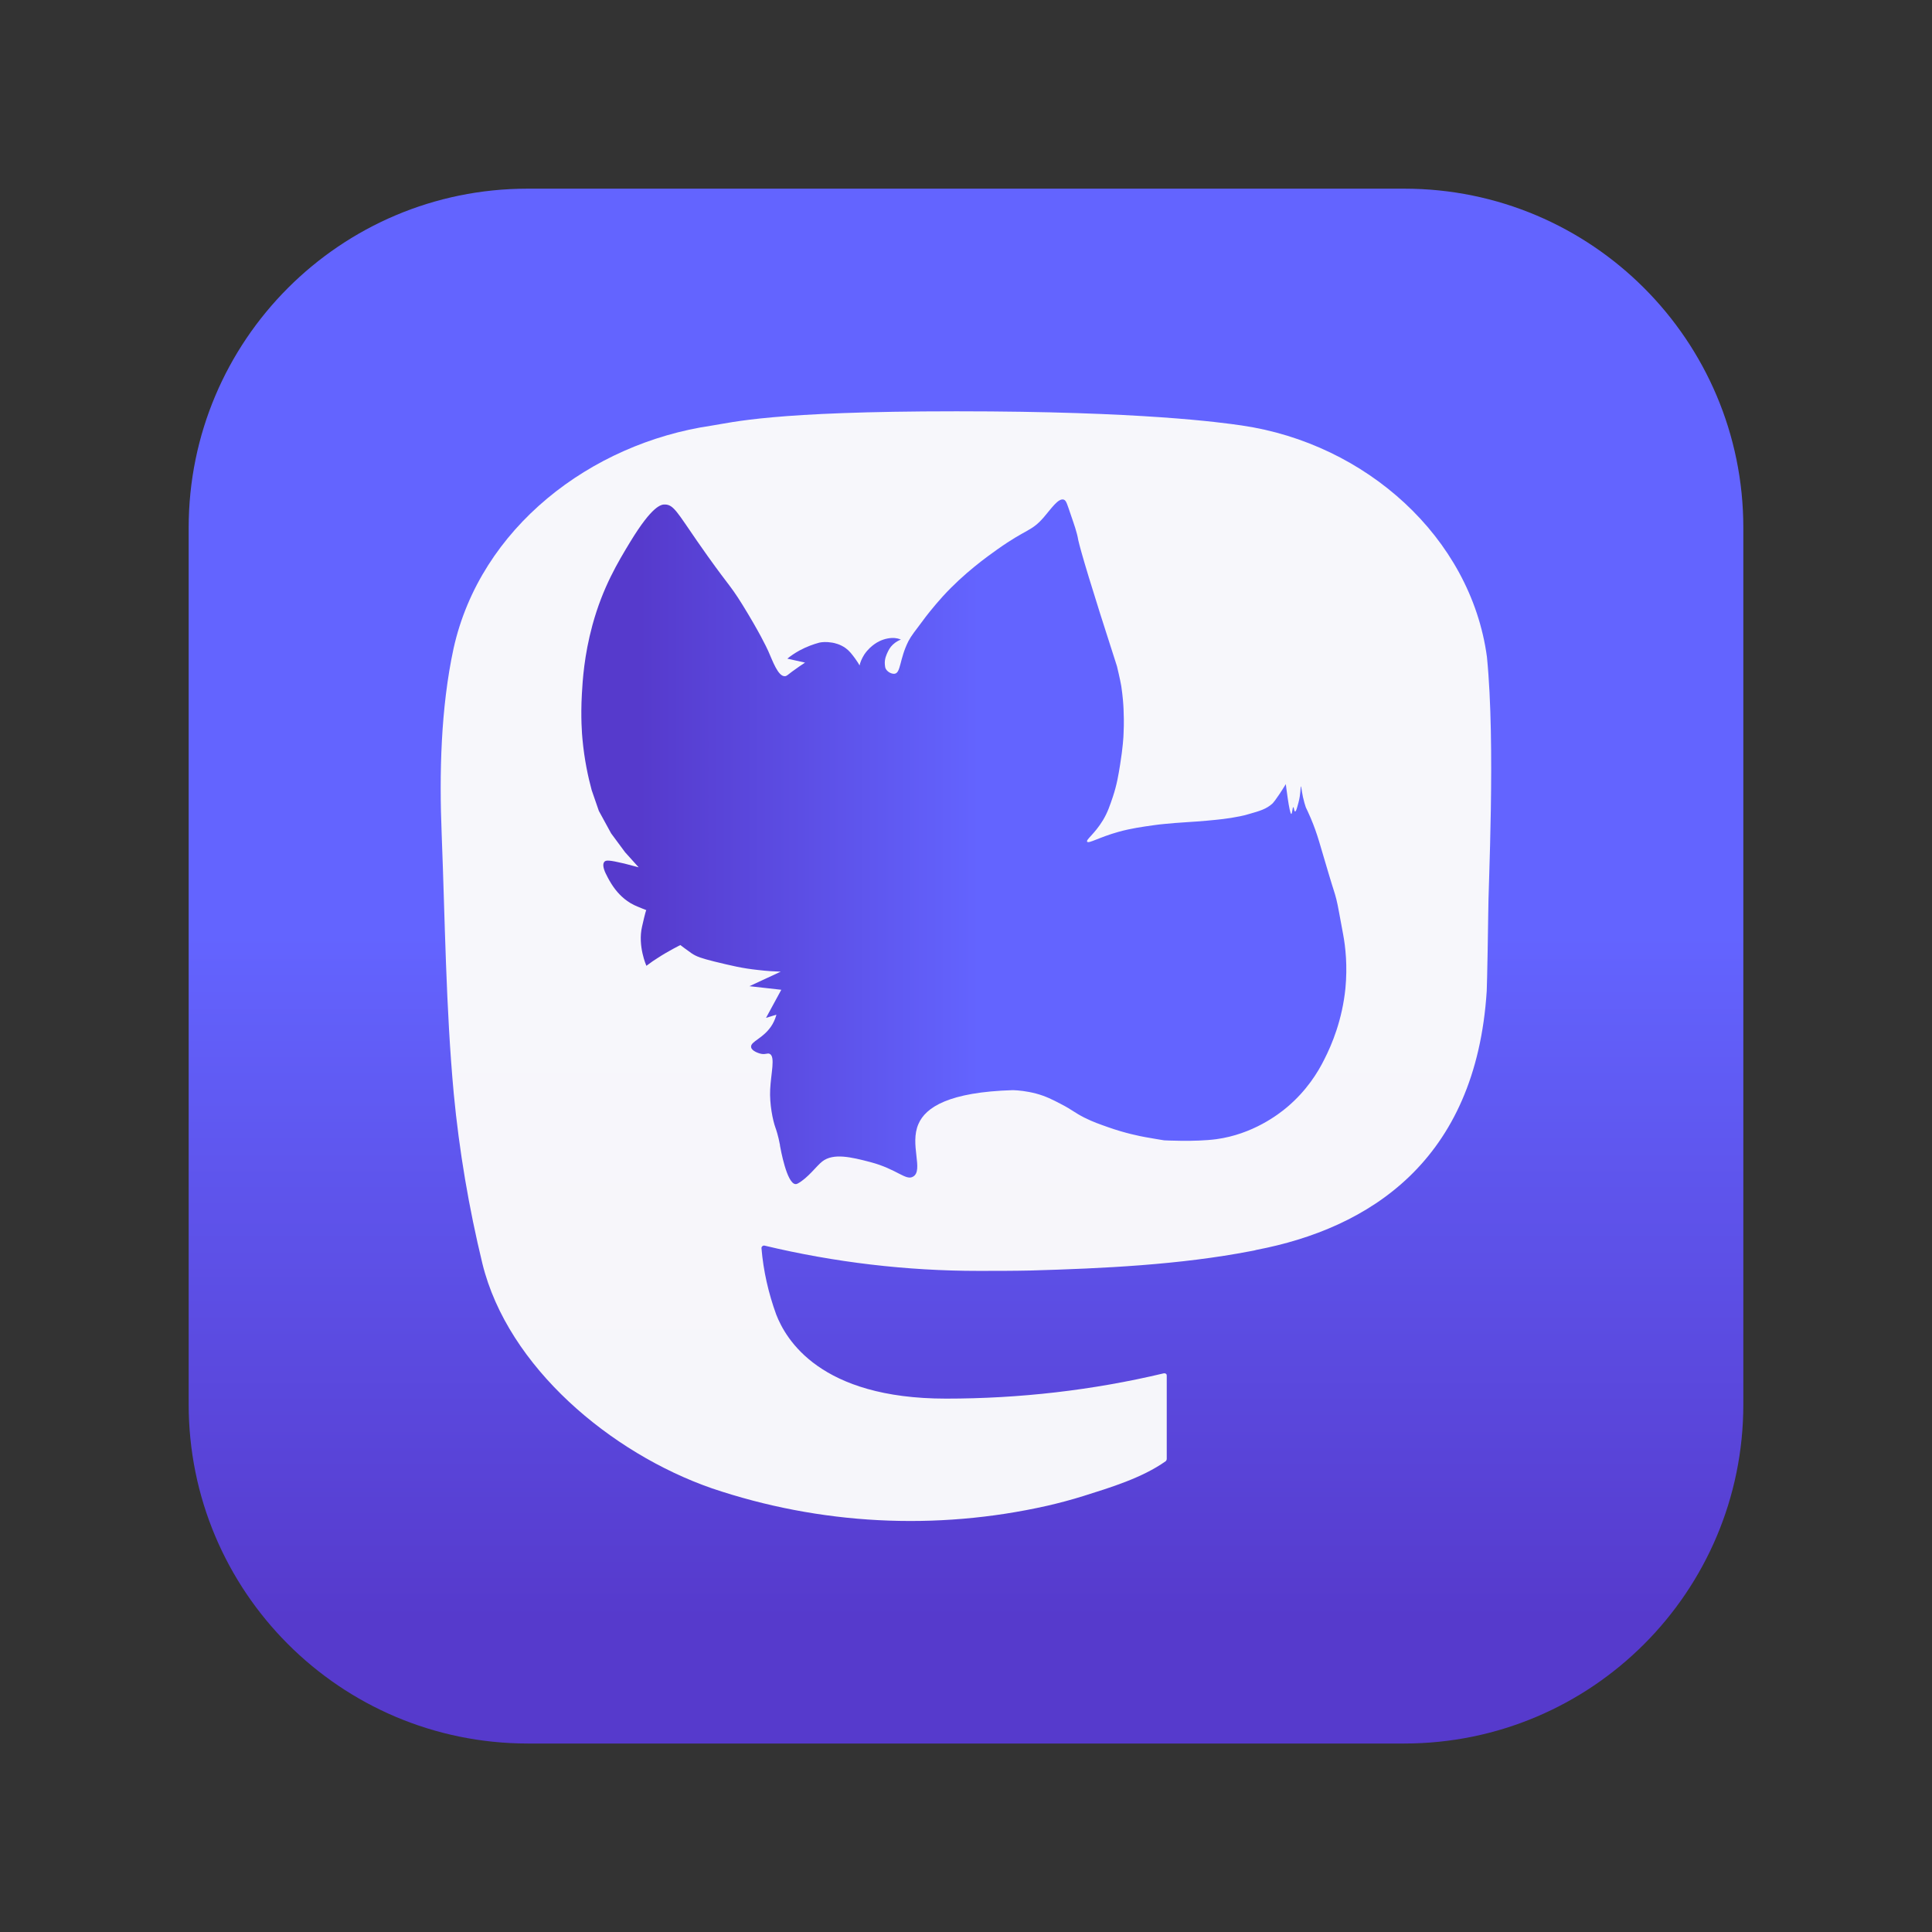 <?xml version="1.0" encoding="utf-8"?>
<!-- Generator: Adobe Illustrator 25.4.1, SVG Export Plug-In . SVG Version: 6.00 Build 0)  -->
<svg version="1.1" id="图层_1" xmlns="http://www.w3.org/2000/svg" xmlns:xlink="http://www.w3.org/1999/xlink" x="0px" y="0px"
	 viewBox="0 0 1024 1024" style="enable-background:new 0 0 1024 1024;" xml:space="preserve">
<rect x="0" y="0" width="1024" height="1024" fill="#333333" stroke="none"/>
<style type="text/css">
	.st0{fill:url(#SVGID_1_);}
	.st1{fill:#FBFBFB;fill-opacity:0.97;}
	.st2{fill:url(#SVGID_00000180333168025640110540000003665326472272226743_);}
</style>
<linearGradient id="SVGID_1_" gradientUnits="userSpaceOnUse" x1="-374" y1="94" x2="450" y2="94" gradientTransform="matrix(6.123234e-17 -1 -1 -6.123234e-17 606 550)">
	<stop  offset="8.000000e-02" style="stop-color:#563ACC"/>
	<stop  offset="0.52" style="stop-color:#6364FF"/>
</linearGradient>
<path class="st0" d="M100,744.3V279.7c0-99.2,80.4-179.7,179.6-179.7h464.7c99.2,0,179.7,80.4,179.7,179.7v464.7
	c0,99.2-80.4,179.7-179.7,179.7H279.6C180.4,924,100,843.6,100,744.3z"/>
<path class="st1" d="M788.1,348.1c-8.6-63.2-64.1-113-130-122.6c-11.1-1.6-53.2-7.5-150.7-7.5h-0.7c-97.5,0-118.5,5.9-129.6,7.6
	c-64,9.4-122.5,54.1-136.7,118.1c-6.8,31.5-7.6,66.4-6.3,98.4c1.8,45.9,2.2,91.8,6.4,137.5c2.9,30.4,8,60.5,15.2,90.2
	c13.5,54.8,68.1,100.4,121.5,119c57.3,19.4,118.8,22.6,177.8,9.3c6.5-1.5,12.9-3.2,19.3-5.2c14.3-4.5,31.1-9.6,43.5-18.4
	c0.2-0.1,0.3-0.3,0.4-0.5c0.1-0.2,0.1-0.4,0.2-0.6v-44.3c0-0.2-0.1-0.4-0.1-0.6c-0.1-0.2-0.2-0.3-0.4-0.4c-0.2-0.1-0.3-0.2-0.5-0.2
	c-0.2,0-0.4,0-0.6,0c-37.8,9-76.5,13.4-115.4,13.4c-66.9,0-84.9-31.5-90-44.6c-4.1-11.3-6.8-23.1-7.8-35.1c0-0.2,0-0.4,0.1-0.6
	c0.1-0.2,0.2-0.4,0.4-0.5c0.2-0.1,0.3-0.2,0.5-0.3c0.2,0,0.4,0,0.6,0c37.2,8.9,75.3,13.4,113.5,13.4c9.2,0,18.4,0,27.6-0.2
	c38.5-1.1,79-3,116.8-10.3c0.9-0.2,1.9-0.3,2.7-0.6c59.7-11.4,116.5-47,122.2-137.3c0.2-3.6,0.8-37.2,0.8-40.9
	C788.7,471.5,792.8,395.1,788.1,348.1z"/>
<linearGradient id="SVGID_00000099650021777078235600000016041746485081117335_" gradientUnits="userSpaceOnUse" x1="308.306" y1="446.16" x2="713.698" y2="446.16">
	<stop  offset="7.551570e-02" style="stop-color:#563ACC"/>
	<stop  offset="0.52" style="stop-color:#6364FF"/>
</linearGradient>
<path style="fill:url(#SVGID_00000099650021777078235600000016041746485081117335_);" d="M567.7,273.3c-2.1-6.1-2.5-8-3.9-8.5
	c-2.9-0.9-6.7,4.9-10.6,9.4c-6.7,7.7-8.8,5.8-24.6,17c-5.2,3.7-17.6,12.5-28.9,24.9c-4.9,5.4-9.4,11.2-10.3,12.5
	c-4.3,5.7-6.5,8.5-7.9,11.2c-4.8,9.5-4,16.8-7.3,17.3c-1.5,0.2-3.6-0.8-4.6-2.4c-0.5-0.8-0.5-1.5-0.6-2.4c-0.3-3,0.9-5.4,1.5-6.7
	c0.5-1,1.2-2.5,2.7-3.9c1.6-1.5,3.2-2.3,4.3-2.7c-0.4-0.2-1.1-0.4-1.8-0.6c-2.2-0.5-4-0.2-5.2,0c-3.2,0.6-5.6,2-7,3
	c-1.4,1-3.5,2.7-5.4,5.5c-1.4,2.2-2.2,4.3-2.5,5.8c-0.5-0.9-1.3-2.2-2.4-3.7c-1.7-2.3-2.9-3.9-4.9-5.4c-3-2.2-6.1-2.8-7.3-3
	c-3-0.5-5.3-0.3-6.7,0c-3,0.8-6.7,2.1-10.6,4.2c-2.5,1.4-4.7,2.9-6.4,4.3l9.4,2.1c-1.6,1-3.9,2.6-6.8,4.7c-2.5,1.9-3,2.5-3.9,2.5
	c-3.6,0.2-6.5-8.1-8.8-13.3c-1-2.2-4.7-10-13.7-24.6c-7.4-11.9-7.4-9.8-24-33.7c-10.5-15.2-12.5-19.3-17-19.4
	c-2-0.1-6.7,0.5-18.4,19.7c-6.6,10.9-14.6,24.1-20.1,44.2c-4.4,16.2-5.2,29.3-5.6,36.6c-0.7,12.4,0.1,21.6,0.3,23.7
	c1,11,3,20.2,4.9,27.2l3.8,11l6.5,11.9l7.4,10l7.2,8c-1.9-0.5-4.5-1.2-7.6-2c-8.1-1.9-9.8-1.9-10.6-0.9c-0.4,0.5-1.1,1.7,0.3,5.2
	c0,0,2.3,5.3,5.5,9.4c1.1,1.4,4.6,5.8,10.2,8.4c1.9,0.9,6.3,2.6,6.3,2.6c0,0,0-0.1,0-0.1c-0.1,0-0.5,0.8-2.3,8.8
	c-2.4,10.3,2.3,20.8,2.3,20.8c2.4-1.8,4.4-3.2,5.9-4.1c5.8-3.8,12.1-6.9,12.1-6.9c0,0,4.2,3.2,6,4.4c2.7,1.8,5.2,2.6,11.9,4.3
	c9.5,2.3,14.8,3.6,23.2,4.5c4.9,0.6,9.1,0.8,12.1,0.9l-16.6,7.7l16.9,1.9l-8.1,14.9l5.5-1.7c-0.3,1.2-0.9,3-2.1,5.1
	c-4.4,7.5-11.8,9-11.3,12.1c0.3,2.2,4.4,3.3,4.7,3.4c2.8,0.8,4-0.5,5.2,0.2c3,1.5,0.6,10.4,0.2,18.8c-0.4,7.7,1.4,16.5,2.8,20.3
	c0.3,0.8,1.5,4.3,2.4,9.2c0,0.1,0,0.2,0,0.3c0.3,1.6,3.6,20.3,8.3,20.4c0.5,0,0.8-0.2,1.1-0.3c5.5-3,9.9-9.3,13-11.7
	c5.9-4.6,15.4-2.3,25.4,0.3c14.4,3.8,18.9,10.1,22.8,7.7c5.6-3.3-2-17.1,2.8-27.9c3.8-8.8,16.1-16.9,50.1-17.9
	c2.9,0.1,7.2,0.5,12.2,1.8c5.2,1.4,8.9,3.3,13.1,5.5c6.4,3.3,6.9,4.4,12.6,7.3c4.6,2.3,8.2,3.5,12.4,5c9.3,3.3,17.1,4.8,19.8,5.3
	c3.2,0.6,10,1.7,10,1.7c0,0,16.2,0.9,27.6-0.6c19.3-2.6,33-13.1,37.6-17c10.3-8.7,16.3-18.4,19.7-25.3c4.1-8,9.5-21,11.2-37.7
	c1.1-11.7,0.1-21.7-1.3-29c-1.6-8.4-2.7-15.1-3.5-18.1c-1-4-1.2-3.9-4-13.3c-4.8-15.9-5.8-20.8-9.6-29.8c-1.1-2.5-2-4.5-2.6-5.7
	c-0.4-1.2-1-3.1-1.5-5.4c-0.7-3.4-0.9-5.7-1.1-5.7c-0.2,0-0.1,1.9-0.6,5.3c0,0-0.3,2.2-1.3,5.5c-0.5,1.8-0.9,2.6-1.2,2.5
	c-0.5,0-0.6-2.3-0.9-2.3c-0.5,0-0.6,3.6-1.1,3.6c-1,0.1-2.9-15.8-2.9-15.8c-5.4,8.8-7.1,10.3-7.1,10.3c-3.2,2.9-6.6,3.9-12.6,5.6
	c-3.3,1-5.9,1.4-9.3,2c-1.9,0.3-5.2,0.8-13.1,1.5c-8,0.7-9.1,0.6-16.6,1.2c-4.2,0.4-7.4,0.6-11.5,1.2c-5.6,0.8-11.7,1.6-18.5,3.5
	c-10.4,2.9-15.8,6.4-16.6,5.2c-0.7-1.1,3.9-4,8.4-11.4c2.5-4.2,3.6-7.6,5.2-12.3c2.2-6.6,3-11.7,3.9-17.3c1.4-8.6,1.8-14.9,1.8-16.3
	c0.3-5.8,0.1-10.4,0-12.9c-0.1-2.5-0.4-6.8-1.2-12.2c-0.6-3.6-2.3-10.6-2.3-10.6c-14-43.3-19.1-60.7-20.5-66.8
	C570.8,282,569.2,277.7,567.7,273.3z"/>
</svg>
